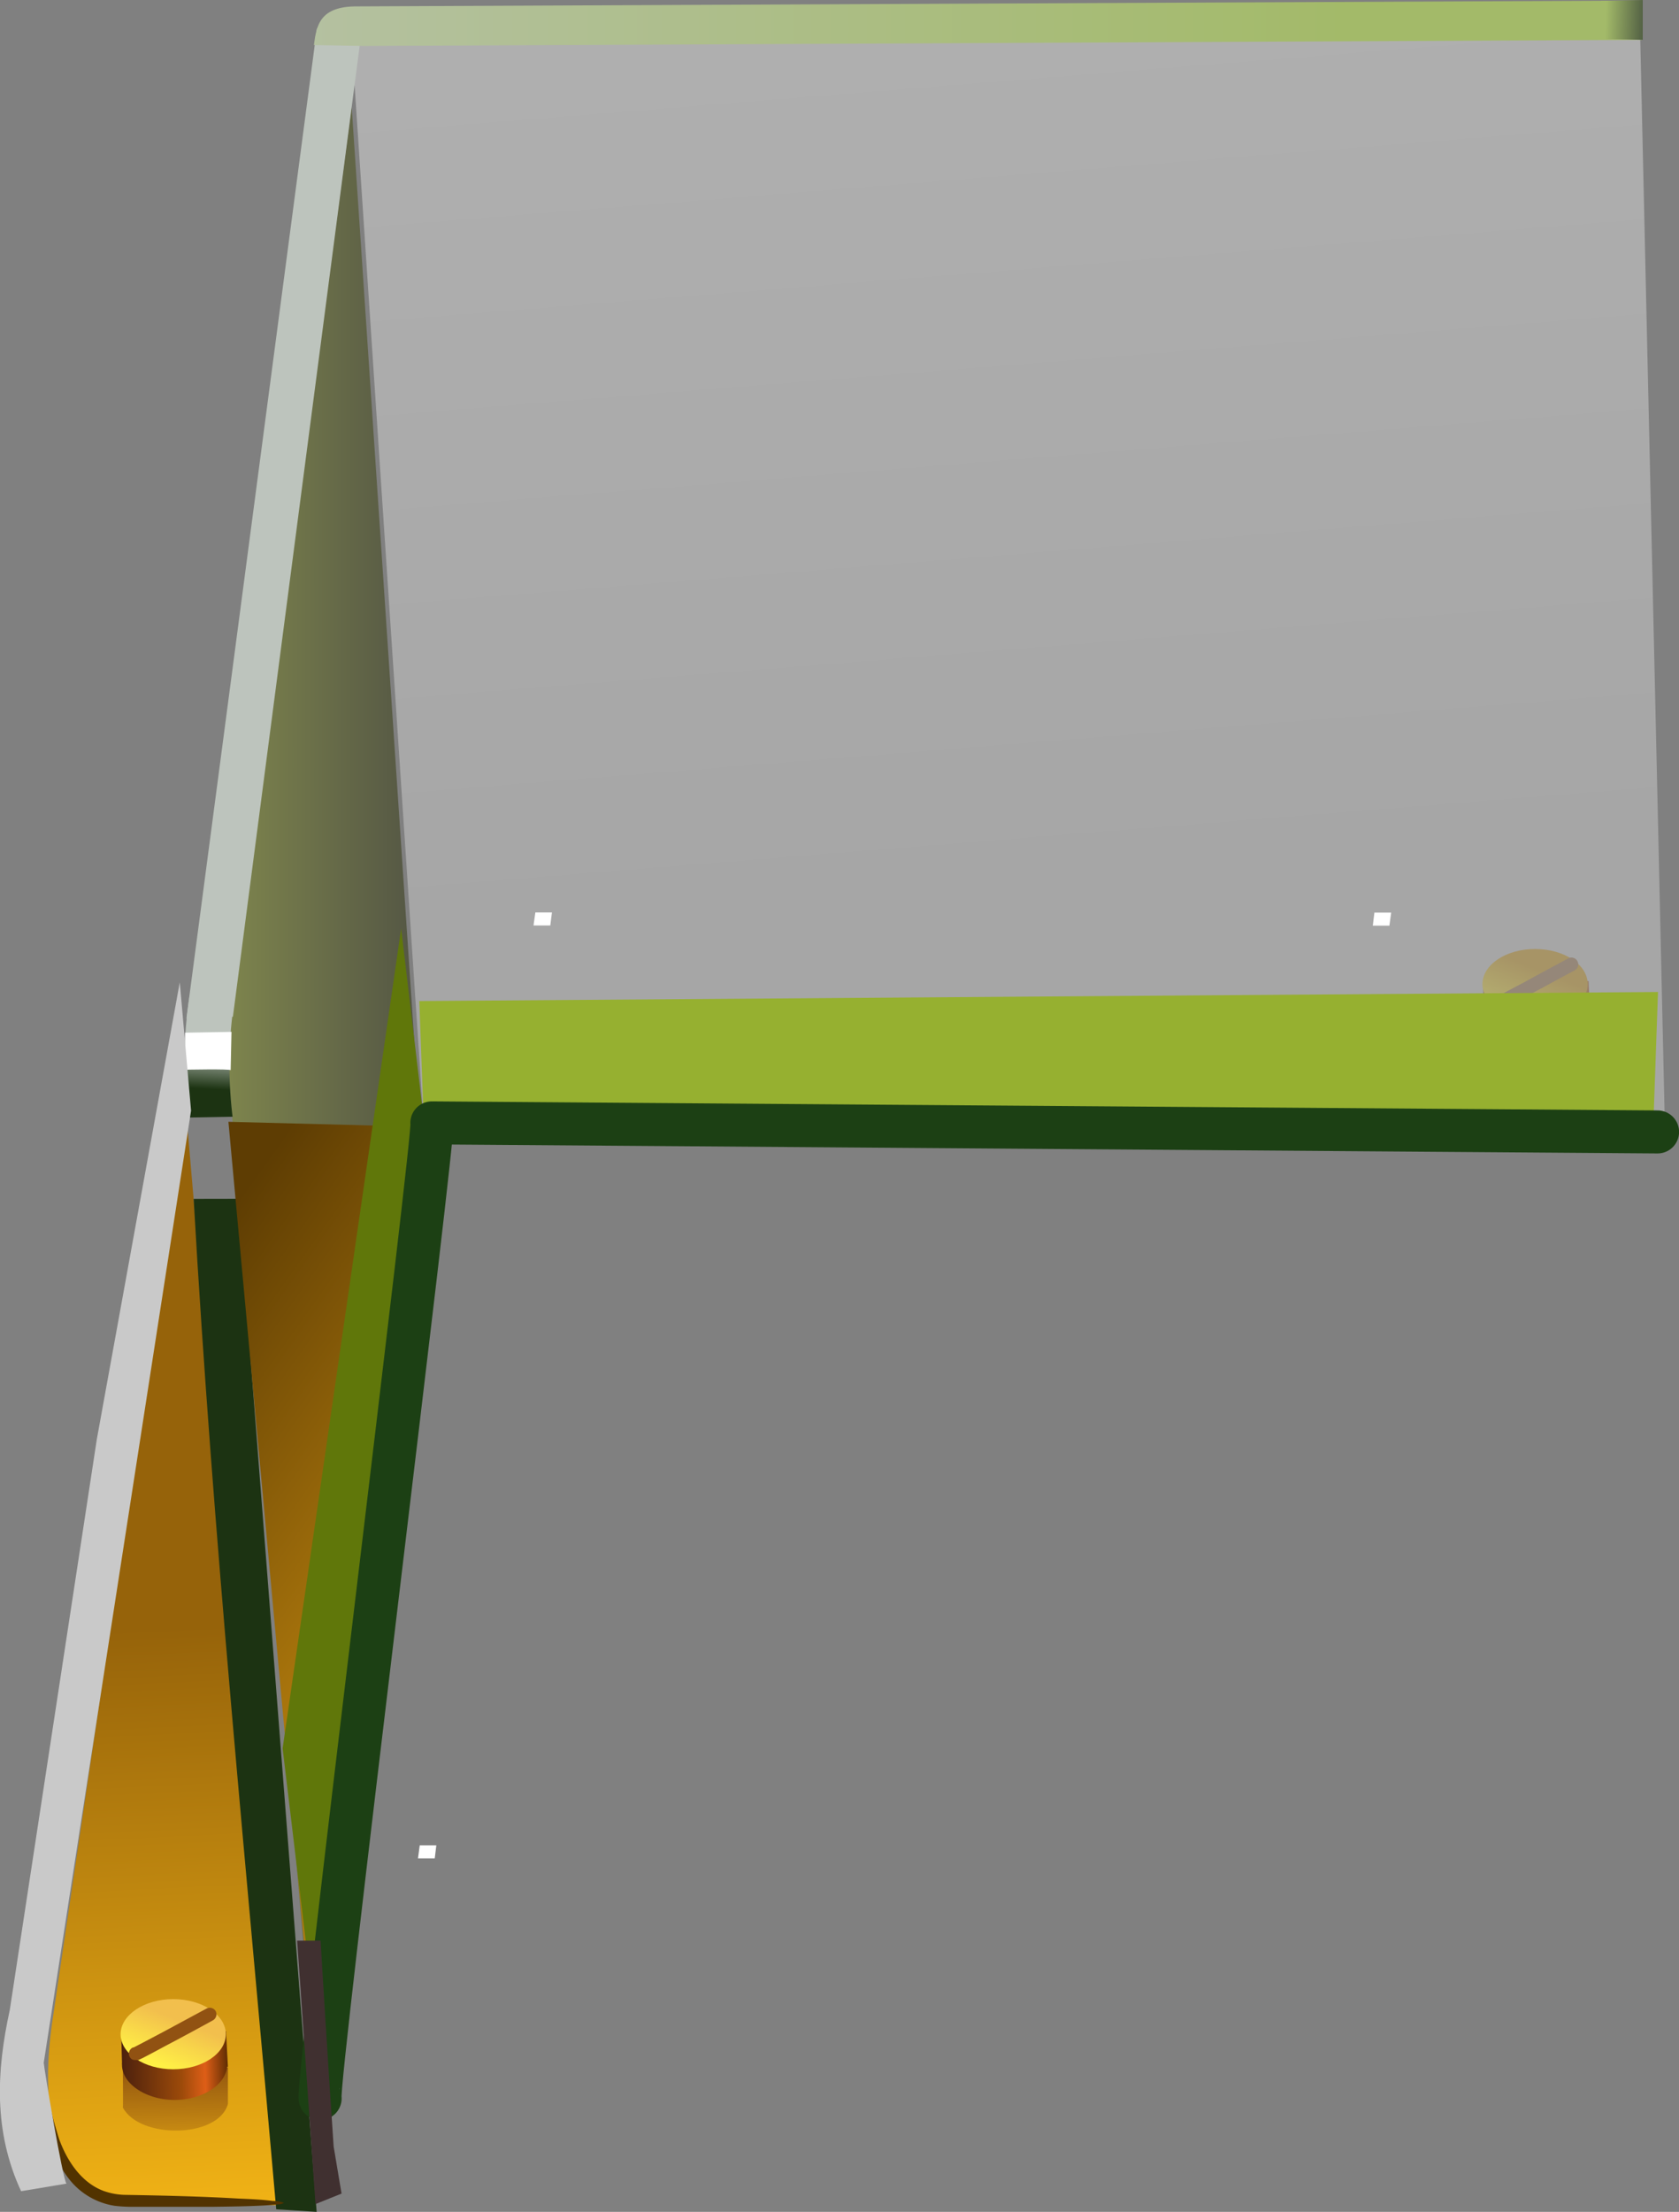 <svg xmlns="http://www.w3.org/2000/svg" xmlns:xlink="http://www.w3.org/1999/xlink" viewBox="0 0 202.29 266.36"><rect x="0" y="0" width="202.29" height="266.36" fill="#808080" stroke="none"/><defs><style>.cls-1{isolation:isolate;}.cls-10,.cls-11,.cls-12,.cls-13,.cls-14,.cls-15,.cls-16,.cls-17,.cls-19,.cls-2,.cls-20,.cls-21,.cls-22,.cls-23,.cls-24,.cls-25,.cls-3,.cls-5,.cls-6,.cls-7,.cls-8,.cls-9{fill-rule:evenodd;}.cls-2{fill:url(#Linear_Gradient_24);}.cls-3{fill:url(#Linear_Gradient_25);}.cls-4{fill:url(#Linear_Gradient_26);}.cls-5{fill:#5e4226;}.cls-6,.cls-7{opacity:0.5;}.cls-6{fill:url(#Linear_Gradient_27);}.cls-21,.cls-25,.cls-7{mix-blend-mode:multiply;}.cls-7{fill:url(#_ÂÁ_Ï_ÌÌ_È_ËÂÌÚ_13);}.cls-8{fill:#bdc4bd;}.cls-9{fill:url(#Linear_Gradient_29);}.cls-10{fill:url(#Linear_Gradient_30);}.cls-11{fill:url(#Linear_Gradient_31);}.cls-12{fill:#1c3312;}.cls-13{fill:url(#Linear_Gradient_32);}.cls-14{fill:url(#Linear_Gradient_33);}.cls-15{fill:url(#Linear_Gradient_25-2);}.cls-16{fill:url(#Linear_Gradient_34);}.cls-17{fill:#915212;}.cls-18{fill:#523300;}.cls-19{fill:#fff;}.cls-20{fill:#60770a;mix-blend-mode:screen;}.cls-21{fill:#96b030;}.cls-22{fill:none;stroke:#1c4014;stroke-linecap:round;stroke-linejoin:round;stroke-width:5.18px;}.cls-23{fill:#403030;}.cls-24{fill:url(#Linear_Gradient_37);}.cls-25{fill:#c9c9c9;}</style><linearGradient id="Linear_Gradient_24" x1="735.98" y1="788.46" x2="736.19" y2="802.72" gradientUnits="userSpaceOnUse"><stop offset="0" stop-color="#7d400d"/><stop offset="1" stop-color="#7a5703"/></linearGradient><linearGradient id="Linear_Gradient_25" x1="729.7" y1="791.48" x2="742.79" y2="791.13" gradientUnits="userSpaceOnUse"><stop offset="0" stop-color="#4d210d"/><stop offset="0.54" stop-color="#9c4a0a"/><stop offset="0.76" stop-color="#de5e17"/><stop offset="1" stop-color="#4d2600"/></linearGradient><linearGradient id="Linear_Gradient_26" x1="183.48" y1="122.18" x2="185.63" y2="116.78" gradientUnits="userSpaceOnUse"><stop offset="0" stop-color="#9c8f14"/><stop offset="1" stop-color="#825c00"/></linearGradient><linearGradient id="Linear_Gradient_27" x1="4.65" y1="132.7" x2="61.08" y2="132.7" gradientUnits="userSpaceOnUse"><stop offset="0" stop-color="#cfe62b"/><stop offset="1"/></linearGradient><linearGradient id="_ÂÁ_Ï_ÌÌ_È_ËÂÌÚ_13" x1="115.84" y1="-35.51" x2="127.26" y2="106.28" gradientUnits="userSpaceOnUse"><stop offset="0" stop-color="#e5e5e5"/><stop offset="1" stop-color="#ccc"/></linearGradient><linearGradient id="Linear_Gradient_29" x1="712.9" y1="671.93" x2="523.37" y2="671.93" gradientUnits="userSpaceOnUse"><stop offset="0" stop-color="#a3ba69"/><stop offset="1" stop-color="#bdc4bd"/></linearGradient><linearGradient id="Linear_Gradient_30" x1="571.52" y1="946.41" x2="567.69" y2="865.33" gradientUnits="userSpaceOnUse"><stop offset="0" stop-color="#ffbf17"/><stop offset="1" stop-color="#96630a"/></linearGradient><linearGradient id="Linear_Gradient_31" x1="576.2" y1="795.51" x2="575.95" y2="800.26" gradientUnits="userSpaceOnUse"><stop offset="0" stop-color="#bdc4bd"/><stop offset="1" stop-color="#1c3312"/></linearGradient><linearGradient id="Linear_Gradient_32" x1="571.9" y1="914.92" x2="572.1" y2="929.18" gradientUnits="userSpaceOnUse"><stop offset="0" stop-color="#7d400d"/><stop offset="1" stop-color="#dea114"/></linearGradient><linearGradient id="Linear_Gradient_33" x1="597.46" y1="864.13" x2="561.66" y2="838.72" gradientUnits="userSpaceOnUse"><stop offset="0" stop-color="#b07a0d"/><stop offset="1" stop-color="#5e3d03"/></linearGradient><linearGradient id="Linear_Gradient_25-2" x1="565.62" y1="917.94" x2="578.71" y2="917.59" xlink:href="#Linear_Gradient_25"/><linearGradient id="Linear_Gradient_34" x1="570.26" y1="917.77" x2="572.42" y2="912.38" gradientUnits="userSpaceOnUse"><stop offset="0" stop-color="#fff045"/><stop offset="1" stop-color="#f2bf4d"/></linearGradient><linearGradient id="Linear_Gradient_37" x1="198.49" y1="2.46" x2="193.45" y2="2.29" gradientUnits="userSpaceOnUse"><stop offset="0" stop-color="#4a5740"/><stop offset="1" stop-color="#a3ba69"/></linearGradient></defs><g class="cls-1"><g id="card_deck_1" data-name="card deck 1"><path class="cls-2" d="M729.75,791.93c0,.08.06,4.52,0,4.52,2,3.82,11.52,3.72,12.66-.43v-4.4Z" transform="translate(-550.87 -669.12)"/><path class="cls-3" d="M729.65,791.31a1.06,1.06,0,0,1,0-.25l-.1-3.47,3.71-.1a9.1,9.1,0,0,1,5-.12l4-.11.21,4.28-.09,0c-.22,2.21-3,4-6.35,4S729.65,793.64,729.65,791.31Z" transform="translate(-550.87 -669.12)"/><ellipse class="cls-4" cx="184.95" cy="118.51" rx="6.34" ry="4.23"/><path class="cls-5" d="M730.85,790.65a.83.83,0,0,1-.38-.68.81.81,0,0,1,.5-.75l.08,0,.35-.18.79-.41,2.35-1.24c1.8-1,3.88-2.09,5.29-2.87a.81.81,0,0,1,1.09.35.8.8,0,0,1-.31,1.09c-1.42.75-3.49,1.9-5.3,2.85-.89.48-1.72.93-2.36,1.26l-.82.43c-.19.09-.38.19-.5.23l-.14,0a.43.43,0,0,1-.23,0A1.06,1.06,0,0,1,730.85,790.65Z" transform="translate(-550.87 -669.12)"/><polygon class="cls-6" points="38.14 252.57 50.83 139.05 42.37 12.84 27.28 126.54 38.14 252.57"/><polygon class="cls-7" points="42.37 4.96 197.61 4.17 200.62 136.93 51.1 136.16 42.37 4.96"/><path class="cls-8" d="M594.52,672.22c-.69,0-5.48-.29-5.48.43L573.33,791.78l5.6-.22Z" transform="translate(-550.87 -669.12)"/><path class="cls-9" d="M748.7,673.92l-153.94.74-6.07-.11c.31-2.37.69-4.7,5.27-4.66l154.74-.7Z" transform="translate(-550.87 -669.12)"/><path class="cls-10" d="M584.59,934.7l-14.19-.41c-15.34.84-14.45-14.31-13-23.25l15.92-107.78Z" transform="translate(-550.87 -669.12)"/><path class="cls-11" d="M573.71,789.06l5.42.39a51.6,51.6,0,0,0-.24,14.15l-5.47.1A55.66,55.66,0,0,1,573.71,789.06Z" transform="translate(-550.87 -669.12)"/><path class="cls-12" d="M574.2,813.49c2.33,40.83,6.38,80.85,9.95,121.68l4.87.31-9.45-122Z" transform="translate(-550.87 -669.12)"/><path class="cls-13" d="M565.67,918.39c0,.08.05,4.52,0,4.52,2,3.82,11.52,3.74,12.66-.43v-4.4Z" transform="translate(-550.87 -669.12)"/><path class="cls-14" d="M601.66,804.81c0,.31-8.38,77.24-12.55,115.69L578.39,804.21Z" transform="translate(-550.87 -669.12)"/><path class="cls-15" d="M565.57,917.77a1.06,1.06,0,0,1,0-.25l-.1-3.47,3.69-.1a9.52,9.52,0,0,1,2.73-.41,8.71,8.71,0,0,1,2.27.29l3.94-.11.23,4.28a.22.22,0,0,1-.1,0c-.21,2.21-3,4-6.34,4S565.57,920.1,565.57,917.77Z" transform="translate(-550.87 -669.12)"/><path class="cls-16" d="M571.74,909.86c3.49,0,6.34,1.9,6.34,4.23s-2.85,4.22-6.34,4.22-6.34-1.9-6.34-4.22S568.25,909.86,571.74,909.86Z" transform="translate(-550.87 -669.12)"/><path class="cls-17" d="M566.77,917.11a.81.81,0,0,1-.37-.68.83.83,0,0,1,.49-.75l.08,0,.35-.18.79-.41,2.35-1.24,5.29-2.85a.83.83,0,0,1,1.11.31.84.84,0,0,1-.35,1.11c-1.4.77-3.47,1.9-5.28,2.85-.91.48-1.72.93-2.36,1.26l-.82.43c-.21.09-.39.19-.5.23l-.14,0a.46.46,0,0,1-.23,0A.79.79,0,0,1,566.77,917.11Z" transform="translate(-550.87 -669.12)"/><path class="cls-18" d="M585.08,934.39a1.49,1.49,0,0,1-.7.19c-.5.06-1,.08-1.53.12-2.13.12-4.27.14-6.4.17-2.5,0-5,0-7.51,0l-2.25,0a17.66,17.66,0,0,1-2-.12,8.65,8.65,0,0,1-5.26-2.93,12,12,0,0,1-1.92-3.2,16.62,16.62,0,0,1-1.14-4.21,18.47,18.47,0,0,1-.2-2.34,3.41,3.41,0,0,1,0-.55,5.31,5.31,0,0,1,.09-.79s.08-.53.08-.54c.12.42.25.87.35,1.29s.15.86.23,1.27c.14.65.29,1.33.47,1.95s.39,1.32.6,2c.95,2.64,2.71,5.32,5.45,6.29a8.27,8.27,0,0,0,2.36.44h0c4.62.08,9.26.18,13.85.45,1.36.06,2.76.11,4.09.29A3.78,3.78,0,0,1,585.08,934.39Z" transform="translate(-550.87 -669.12)"/><path class="cls-19" d="M578.66,798c0-.18-5.59-.06-5.49-.06l0-4.46,5.59-.1Z" transform="translate(-550.87 -669.12)"/><path class="cls-20" d="M589.33,916.41c0-.54,8.39-75.16,12.6-112.48l-2.73-23-14.28,98.74Z" transform="translate(-550.87 -669.12)"/><polygon class="cls-21" points="51.06 135.36 199.2 135.36 199.76 119.46 50.52 120.55 51.06 135.36"/><path class="cls-22" d="M589.44,921.82c-.54-1.08,14-117.48,13.46-117.48l147.68,1.09" transform="translate(-550.87 -669.12)"/><polygon class="cls-19" points="64.5 109.88 64.28 111.45 66.3 111.45 66.5 109.88 64.5 109.88"/><polygon class="cls-19" points="165.59 109.9 165.4 111.47 167.4 111.47 167.61 109.9 165.59 109.9"/><polygon class="cls-19" points="50.57 222.22 50.36 223.79 52.38 223.79 52.57 222.22 50.57 222.22"/><path class="cls-23" d="M589.5,902.82c0,.31,1,16.64,1.57,24.8l.95,5.66-3.14,1.26-2.21-31.72Z" transform="translate(-550.87 -669.12)"/><polygon class="cls-24" points="197.92 0 192.88 0.1 192.53 4.69 197.92 4.79 197.92 0"/><path class="cls-25" d="M558.88,932.08c-.45-.44-2.74-14.1-2.74-14.56l17.75-114.65-1.36-15.46-10,55.06-10.48,68.69c-1.59,7.27-2,14.56,1.36,21.83Z" transform="translate(-550.87 -669.12)"/></g></g></svg>